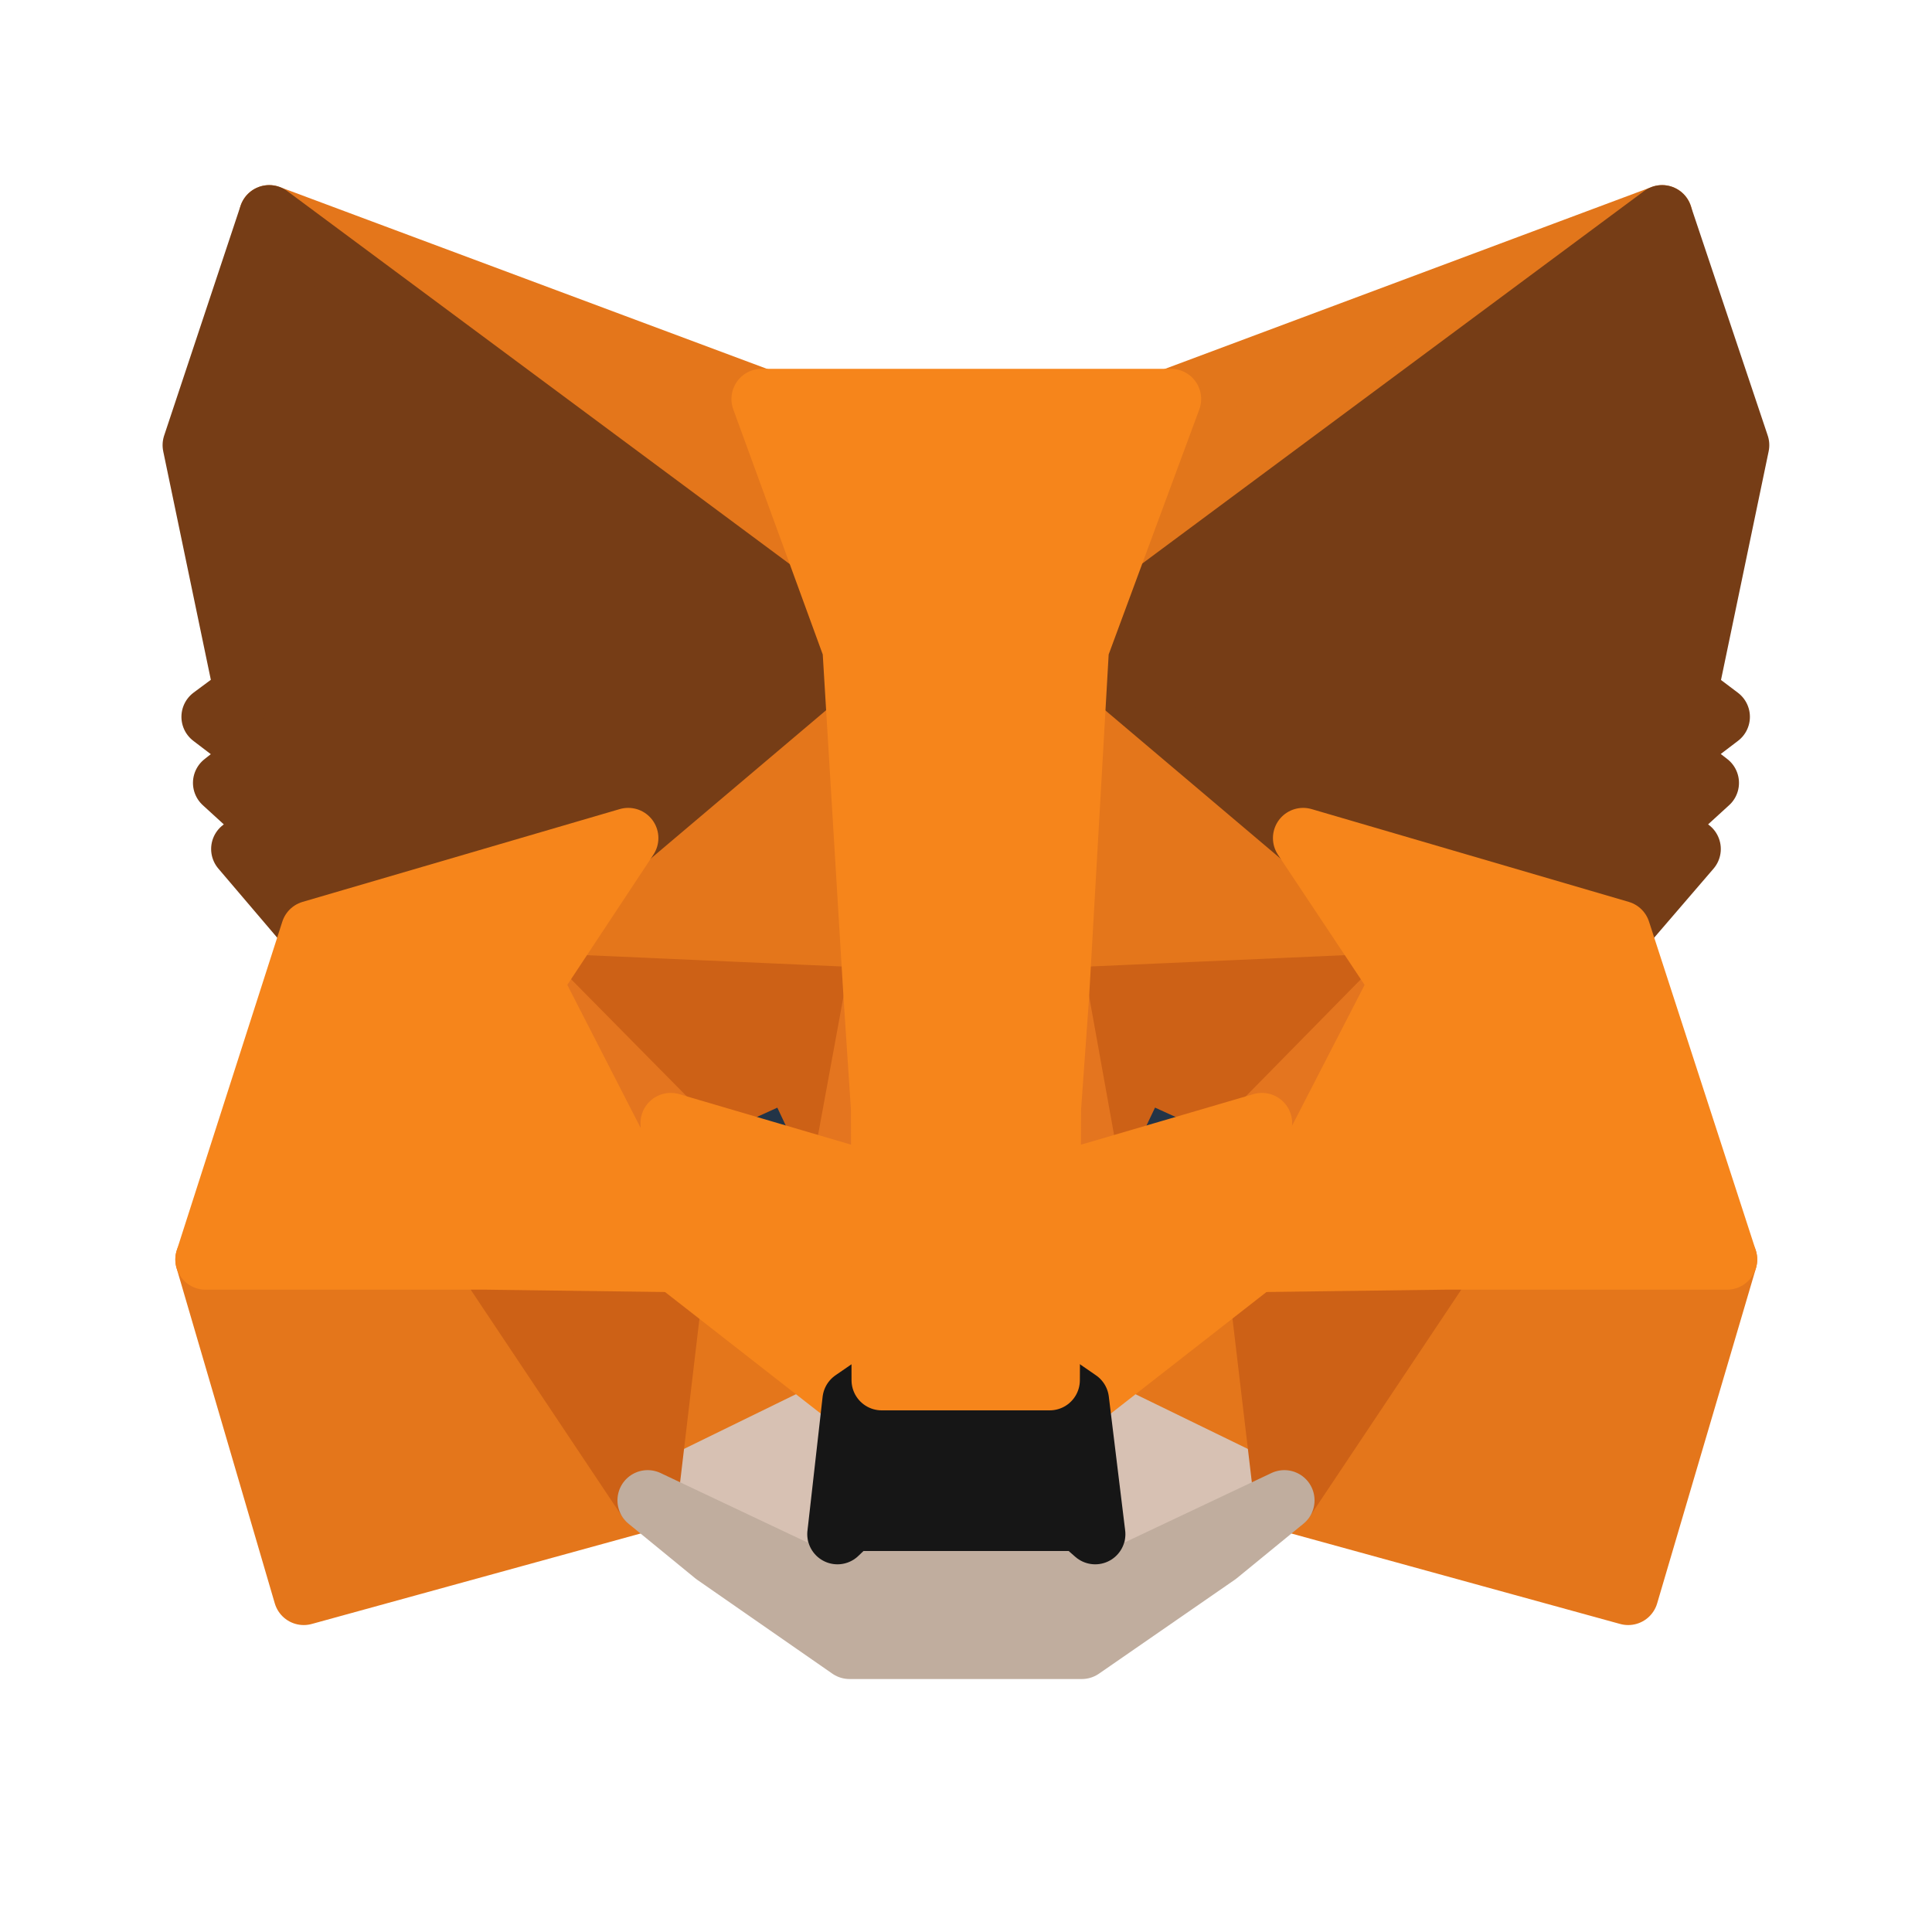 <svg width="32" height="32" viewBox="0 0 32 32" fill="none" xmlns="http://www.w3.org/2000/svg">
<path d="M27.531 3.566L17.537 10.989L19.385 6.61L27.531 3.566Z" fill="#E2761B" stroke="#E2761B" stroke-linecap="round" stroke-linejoin="round"/>
<path d="M4.459 3.566L14.372 11.059L12.615 6.61L4.459 3.566Z" fill="#E4761B" stroke="#E4761B" stroke-linecap="round" stroke-linejoin="round"/>
<path d="M23.935 20.771L21.273 24.849L26.968 26.416L28.605 20.862L23.935 20.771Z" fill="#E4761B" stroke="#E4761B" stroke-linecap="round" stroke-linejoin="round"/>
<path d="M3.404 20.862L5.031 26.416L10.726 24.849L8.065 20.771L3.404 20.862Z" fill="#E4761B" stroke="#E4761B" stroke-linecap="round" stroke-linejoin="round"/>
<path d="M10.405 13.882L8.818 16.282L14.473 16.534L14.272 10.457L10.405 13.882Z" fill="#E4761B" stroke="#E4761B" stroke-linecap="round" stroke-linejoin="round"/>
<path d="M21.583 13.882L17.666 10.387L17.535 16.534L23.18 16.282L21.583 13.882Z" fill="#E4761B" stroke="#E4761B" stroke-linecap="round" stroke-linejoin="round"/>
<path d="M10.727 24.85L14.121 23.192L11.189 20.902L10.727 24.85Z" fill="#E4761B" stroke="#E4761B" stroke-linecap="round" stroke-linejoin="round"/>
<path d="M17.867 23.192L21.272 24.85L20.8 20.902L17.867 23.192Z" fill="#E4761B" stroke="#E4761B" stroke-linecap="round" stroke-linejoin="round"/>
<path d="M21.272 24.849L17.867 23.191L18.138 25.411L18.108 26.345L21.272 24.849Z" fill="#D7C1B3" stroke="#D7C1B3" stroke-linecap="round" stroke-linejoin="round"/>
<path d="M10.727 24.849L13.89 26.345L13.87 25.411L14.121 23.191L10.727 24.849Z" fill="#D7C1B3" stroke="#D7C1B3" stroke-linecap="round" stroke-linejoin="round"/>
<path d="M13.942 19.435L11.109 18.602L13.108 17.688L13.942 19.435Z" fill="#233447" stroke="#233447" stroke-linecap="round" stroke-linejoin="round"/>
<path d="M18.049 19.435L18.883 17.688L20.891 18.602L18.049 19.435Z" fill="#233447" stroke="#233447" stroke-linecap="round" stroke-linejoin="round"/>
<path d="M10.726 24.849L11.208 20.771L8.064 20.862L10.726 24.849Z" fill="#CD6116" stroke="#CD6116" stroke-linecap="round" stroke-linejoin="round"/>
<path d="M20.791 20.771L21.273 24.849L23.935 20.862L20.791 20.771Z" fill="#CD6116" stroke="#CD6116" stroke-linecap="round" stroke-linejoin="round"/>
<path d="M23.18 16.281L17.535 16.532L18.057 19.435L18.891 17.687L20.9 18.601L23.18 16.281Z" fill="#CD6116" stroke="#CD6116" stroke-linecap="round" stroke-linejoin="round"/>
<path d="M11.108 18.601L13.117 17.687L13.941 19.435L14.473 16.532L8.818 16.281L11.108 18.601Z" fill="#CD6116" stroke="#CD6116" stroke-linecap="round" stroke-linejoin="round"/>
<path d="M8.818 16.281L11.189 20.901L11.108 18.601L8.818 16.281Z" fill="#E4751F" stroke="#E4751F" stroke-linecap="round" stroke-linejoin="round"/>
<path d="M20.901 18.601L20.801 20.901L23.181 16.281L20.901 18.601Z" fill="#E4751F" stroke="#E4751F" stroke-linecap="round" stroke-linejoin="round"/>
<path d="M14.474 16.533L13.941 19.436L14.604 22.861L14.755 18.351L14.474 16.533Z" fill="#E4751F" stroke="#E4751F" stroke-linecap="round" stroke-linejoin="round"/>
<path d="M17.537 16.533L17.266 18.341L17.386 22.861L18.059 19.436L17.537 16.533Z" fill="#E4751F" stroke="#E4751F" stroke-linecap="round" stroke-linejoin="round"/>
<path d="M18.06 19.435L17.387 22.86L17.869 23.192L20.802 20.902L20.902 18.602L18.06 19.435Z" fill="#F6851B" stroke="#F6851B" stroke-linecap="round" stroke-linejoin="round"/>
<path d="M11.109 18.602L11.19 20.902L14.123 23.192L14.605 22.86L13.942 19.435L11.109 18.602Z" fill="#F6851B" stroke="#F6851B" stroke-linecap="round" stroke-linejoin="round"/>
<path d="M18.109 26.346L18.139 25.412L17.888 25.191H14.101L13.87 25.412L13.89 26.346L10.727 24.85L11.831 25.754L14.071 27.31H17.918L20.168 25.754L21.273 24.85L18.109 26.346Z" fill="#C0AD9E" stroke="#C0AD9E" stroke-linecap="round" stroke-linejoin="round"/>
<path d="M17.869 23.191L17.387 22.859H14.604L14.122 23.191L13.871 25.41L14.102 25.19H17.889L18.14 25.41L17.869 23.191Z" fill="#161616" stroke="#161616" stroke-linecap="round" stroke-linejoin="round"/>
<path d="M27.951 11.471L28.805 7.373L27.529 3.566L17.867 10.738L21.583 13.882L26.836 15.418L28.002 14.062L27.499 13.701L28.303 12.967L27.68 12.485L28.484 11.873L27.951 11.471Z" fill="#763D16" stroke="#763D16" stroke-linecap="round" stroke-linejoin="round"/>
<path d="M3.193 7.373L4.047 11.471L3.505 11.873L4.308 12.485L3.696 12.967L4.499 13.701L3.997 14.062L5.152 15.418L10.405 13.882L14.121 10.738L4.459 3.566L3.193 7.373Z" fill="#763D16" stroke="#763D16" stroke-linecap="round" stroke-linejoin="round"/>
<path d="M26.837 15.418L21.584 13.881L23.181 16.281L20.801 20.902L23.934 20.861H28.605L26.837 15.418Z" fill="#F6851B" stroke="#F6851B" stroke-linecap="round" stroke-linejoin="round"/>
<path d="M10.405 13.881L5.152 15.418L3.404 20.861H8.065L11.188 20.902L8.818 16.281L10.405 13.881Z" fill="#F6851B" stroke="#F6851B" stroke-linecap="round" stroke-linejoin="round"/>
<path d="M17.537 16.533L17.868 10.737L19.395 6.609H12.615L14.122 10.737L14.473 16.533L14.594 18.361L14.604 22.86H17.386L17.406 18.361L17.537 16.533Z" fill="#F6851B" stroke="#F6851B" stroke-linecap="round" stroke-linejoin="round"/>
</svg>
